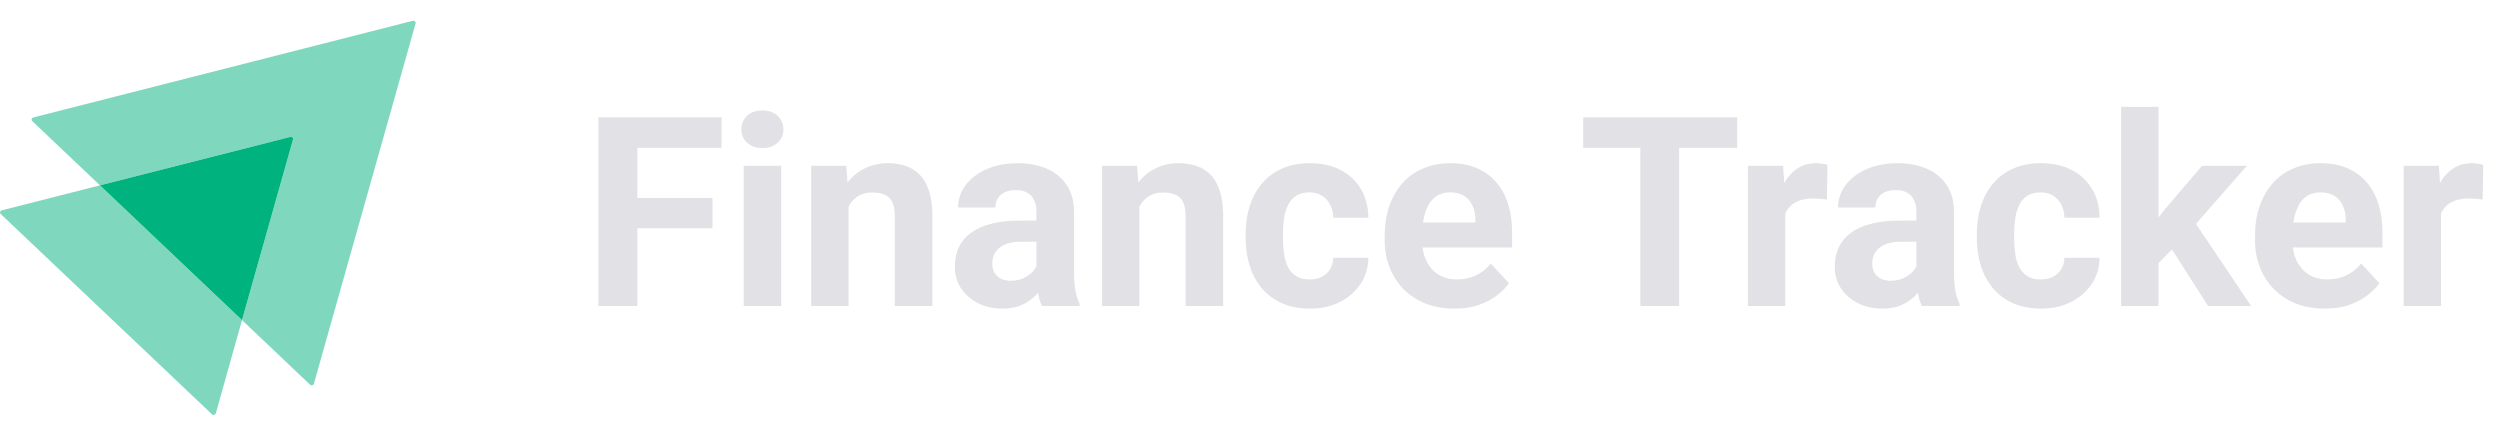 <svg width="241" height="42" viewBox="0 0 241 42" fill="none" xmlns="http://www.w3.org/2000/svg">
<path opacity="0.5" d="M40.065 2.257L30.26 36.992C30.21 37.149 30.011 37.197 29.895 37.086L23.33 30.858L28.249 13.451C28.299 13.294 28.149 13.152 27.983 13.199L9.636 17.866L3.105 11.67C2.989 11.559 3.039 11.37 3.205 11.323L39.799 2.004C39.965 1.973 40.115 2.115 40.065 2.257Z" fill="#00B37E"/>
<path opacity="0.5" d="M23.33 30.858L20.804 39.845C20.754 40.003 20.554 40.05 20.438 39.94L0.063 20.625C-0.053 20.515 -0.003 20.326 0.163 20.278L9.636 17.866L23.33 30.858Z" fill="#00B37E"/>
<path d="M28.248 13.451L23.329 30.858L9.635 17.866L27.983 13.199C28.149 13.152 28.298 13.293 28.248 13.451Z" fill="#00B37E"/>
<path d="M61.438 11.31V29.5H57.69V11.31H61.438ZM68.683 19.081V22.004H60.413V19.081H68.683ZM69.558 11.31V14.246H60.413V11.31H69.558ZM75.305 15.983V29.5H71.694V15.983H75.305ZM71.469 12.46C71.469 11.935 71.653 11.502 72.019 11.161C72.386 10.819 72.877 10.648 73.493 10.648C74.101 10.648 74.588 10.819 74.955 11.161C75.33 11.502 75.517 11.935 75.517 12.46C75.517 12.985 75.33 13.418 74.955 13.759C74.588 14.101 74.101 14.271 73.493 14.271C72.877 14.271 72.386 14.101 72.019 13.759C71.653 13.418 71.469 12.985 71.469 12.46ZM81.801 18.869V29.5H78.203V15.983H81.576L81.801 18.869ZM81.276 22.267H80.302C80.302 21.267 80.431 20.368 80.689 19.568C80.947 18.76 81.31 18.073 81.776 17.507C82.242 16.932 82.796 16.495 83.438 16.195C84.087 15.887 84.812 15.733 85.611 15.733C86.244 15.733 86.823 15.825 87.348 16.008C87.873 16.191 88.322 16.483 88.697 16.882C89.08 17.282 89.372 17.811 89.572 18.469C89.78 19.127 89.884 19.93 89.884 20.88V29.5H86.261V20.867C86.261 20.268 86.178 19.801 86.011 19.468C85.844 19.135 85.599 18.902 85.274 18.769C84.957 18.627 84.566 18.556 84.1 18.556C83.617 18.556 83.196 18.652 82.838 18.844C82.488 19.035 82.197 19.302 81.963 19.643C81.739 19.976 81.568 20.368 81.451 20.817C81.335 21.267 81.276 21.75 81.276 22.267ZM99.916 26.452V20.43C99.916 19.997 99.845 19.627 99.703 19.318C99.562 19.002 99.341 18.756 99.041 18.581C98.75 18.406 98.371 18.319 97.904 18.319C97.504 18.319 97.159 18.39 96.867 18.531C96.576 18.665 96.351 18.86 96.193 19.119C96.034 19.368 95.955 19.664 95.955 20.005H92.357C92.357 19.431 92.491 18.885 92.757 18.369C93.024 17.852 93.411 17.399 93.919 17.007C94.427 16.607 95.031 16.295 95.731 16.07C96.438 15.845 97.23 15.733 98.104 15.733C99.153 15.733 100.086 15.908 100.903 16.258C101.719 16.607 102.36 17.132 102.826 17.832C103.301 18.531 103.539 19.406 103.539 20.455V26.239C103.539 26.981 103.584 27.589 103.676 28.063C103.768 28.53 103.901 28.938 104.076 29.288V29.5H100.44C100.265 29.134 100.132 28.675 100.041 28.126C99.957 27.568 99.916 27.01 99.916 26.452ZM100.39 21.267L100.415 23.304H98.404C97.929 23.304 97.517 23.358 97.167 23.466C96.817 23.574 96.53 23.728 96.305 23.928C96.08 24.12 95.914 24.345 95.805 24.603C95.706 24.861 95.656 25.144 95.656 25.452C95.656 25.761 95.726 26.04 95.868 26.289C96.01 26.531 96.214 26.722 96.48 26.864C96.747 26.997 97.059 27.064 97.417 27.064C97.958 27.064 98.429 26.956 98.829 26.739C99.228 26.523 99.537 26.256 99.753 25.939C99.978 25.623 100.095 25.323 100.103 25.04L101.052 26.564C100.919 26.906 100.736 27.26 100.503 27.626C100.278 27.992 99.991 28.338 99.641 28.663C99.291 28.98 98.87 29.242 98.379 29.45C97.888 29.65 97.305 29.75 96.63 29.75C95.772 29.75 94.993 29.579 94.294 29.238C93.603 28.888 93.053 28.409 92.645 27.801C92.245 27.185 92.045 26.485 92.045 25.702C92.045 24.994 92.178 24.365 92.445 23.816C92.711 23.266 93.103 22.804 93.619 22.429C94.144 22.046 94.798 21.759 95.581 21.567C96.364 21.367 97.271 21.267 98.304 21.267H100.39ZM109.835 18.869V29.5H106.237V15.983H109.61L109.835 18.869ZM109.31 22.267H108.336C108.336 21.267 108.465 20.368 108.723 19.568C108.981 18.76 109.344 18.073 109.81 17.507C110.276 16.932 110.83 16.495 111.471 16.195C112.121 15.887 112.846 15.733 113.645 15.733C114.278 15.733 114.857 15.825 115.382 16.008C115.906 16.191 116.356 16.483 116.731 16.882C117.114 17.282 117.406 17.811 117.605 18.469C117.814 19.127 117.918 19.93 117.918 20.88V29.5H114.295V20.867C114.295 20.268 114.212 19.801 114.045 19.468C113.878 19.135 113.633 18.902 113.308 18.769C112.991 18.627 112.6 18.556 112.134 18.556C111.651 18.556 111.23 18.652 110.872 18.844C110.522 19.035 110.231 19.302 109.997 19.643C109.772 19.976 109.602 20.368 109.485 20.817C109.369 21.267 109.31 21.75 109.31 22.267ZM126.238 26.939C126.679 26.939 127.071 26.856 127.412 26.689C127.754 26.514 128.02 26.273 128.212 25.965C128.412 25.648 128.516 25.277 128.524 24.853H131.91C131.901 25.802 131.647 26.648 131.148 27.389C130.648 28.122 129.978 28.701 129.136 29.125C128.295 29.542 127.354 29.75 126.313 29.75C125.264 29.75 124.347 29.575 123.565 29.225C122.79 28.875 122.145 28.392 121.628 27.776C121.112 27.151 120.724 26.427 120.466 25.602C120.208 24.769 120.079 23.878 120.079 22.929V22.567C120.079 21.609 120.208 20.718 120.466 19.893C120.724 19.06 121.112 18.336 121.628 17.719C122.145 17.095 122.79 16.607 123.565 16.258C124.339 15.908 125.247 15.733 126.288 15.733C127.396 15.733 128.366 15.945 129.199 16.37C130.04 16.795 130.698 17.403 131.173 18.194C131.656 18.977 131.901 19.905 131.91 20.98H128.524C128.516 20.53 128.42 20.122 128.237 19.756C128.062 19.389 127.804 19.098 127.462 18.881C127.129 18.656 126.717 18.544 126.226 18.544C125.701 18.544 125.272 18.656 124.939 18.881C124.606 19.098 124.347 19.398 124.164 19.781C123.981 20.155 123.852 20.584 123.777 21.067C123.71 21.542 123.677 22.042 123.677 22.567V22.929C123.677 23.453 123.71 23.957 123.777 24.44C123.844 24.924 123.968 25.352 124.152 25.727C124.343 26.102 124.606 26.398 124.939 26.614C125.272 26.831 125.705 26.939 126.238 26.939ZM140.217 29.75C139.168 29.75 138.227 29.583 137.394 29.25C136.561 28.909 135.853 28.438 135.27 27.838C134.696 27.239 134.254 26.543 133.946 25.752C133.638 24.953 133.484 24.103 133.484 23.204V22.704C133.484 21.68 133.63 20.742 133.921 19.893C134.213 19.044 134.629 18.306 135.17 17.682C135.72 17.057 136.386 16.578 137.169 16.245C137.952 15.904 138.835 15.733 139.818 15.733C140.775 15.733 141.625 15.891 142.366 16.208C143.107 16.524 143.728 16.974 144.228 17.557C144.736 18.14 145.119 18.839 145.377 19.656C145.635 20.463 145.764 21.363 145.764 22.354V23.853H135.02V21.455H142.229V21.18C142.229 20.68 142.137 20.235 141.954 19.843C141.779 19.443 141.513 19.127 141.154 18.894C140.796 18.66 140.338 18.544 139.78 18.544C139.306 18.544 138.897 18.648 138.556 18.856C138.214 19.064 137.935 19.356 137.719 19.731C137.511 20.105 137.352 20.547 137.244 21.055C137.144 21.555 137.094 22.104 137.094 22.704V23.204C137.094 23.745 137.169 24.245 137.319 24.703C137.477 25.161 137.698 25.556 137.981 25.89C138.273 26.223 138.623 26.481 139.031 26.664C139.447 26.847 139.918 26.939 140.442 26.939C141.092 26.939 141.696 26.814 142.254 26.564C142.82 26.306 143.307 25.919 143.715 25.402L145.464 27.301C145.181 27.709 144.794 28.101 144.303 28.476C143.82 28.85 143.237 29.159 142.554 29.4C141.871 29.633 141.092 29.75 140.217 29.75ZM161.868 11.31V29.5H158.132V11.31H161.868ZM167.464 11.31V14.246H152.623V11.31H167.464ZM172.099 18.931V29.5H168.501V15.983H171.887L172.099 18.931ZM176.172 15.895L176.109 19.231C175.935 19.206 175.722 19.185 175.472 19.168C175.231 19.143 175.01 19.131 174.81 19.131C174.302 19.131 173.861 19.198 173.486 19.331C173.119 19.456 172.811 19.643 172.561 19.893C172.32 20.143 172.137 20.447 172.012 20.805C171.895 21.163 171.829 21.571 171.812 22.029L171.087 21.804C171.087 20.93 171.175 20.126 171.35 19.393C171.525 18.652 171.779 18.007 172.112 17.457C172.453 16.907 172.87 16.483 173.361 16.183C173.852 15.883 174.415 15.733 175.048 15.733C175.247 15.733 175.451 15.75 175.66 15.783C175.868 15.808 176.039 15.845 176.172 15.895ZM184.742 26.452V20.43C184.742 19.997 184.671 19.627 184.53 19.318C184.388 19.002 184.167 18.756 183.867 18.581C183.576 18.406 183.197 18.319 182.731 18.319C182.331 18.319 181.985 18.39 181.694 18.531C181.402 18.665 181.177 18.86 181.019 19.119C180.861 19.368 180.782 19.664 180.782 20.005H177.184C177.184 19.431 177.317 18.885 177.584 18.369C177.85 17.852 178.237 17.399 178.745 17.007C179.253 16.607 179.857 16.295 180.557 16.07C181.265 15.845 182.056 15.733 182.93 15.733C183.98 15.733 184.913 15.908 185.729 16.258C186.545 16.607 187.186 17.132 187.653 17.832C188.128 18.531 188.365 19.406 188.365 20.455V26.239C188.365 26.981 188.411 27.589 188.502 28.063C188.594 28.53 188.727 28.938 188.902 29.288V29.5H185.267C185.092 29.134 184.958 28.675 184.867 28.126C184.784 27.568 184.742 27.01 184.742 26.452ZM185.217 21.267L185.242 23.304H183.23C182.756 23.304 182.343 23.358 181.994 23.466C181.644 23.574 181.356 23.728 181.132 23.928C180.907 24.12 180.74 24.345 180.632 24.603C180.532 24.861 180.482 25.144 180.482 25.452C180.482 25.761 180.553 26.04 180.694 26.289C180.836 26.531 181.04 26.722 181.306 26.864C181.573 26.997 181.885 27.064 182.243 27.064C182.785 27.064 183.255 26.956 183.655 26.739C184.055 26.523 184.363 26.256 184.58 25.939C184.804 25.623 184.921 25.323 184.929 25.04L185.879 26.564C185.746 26.906 185.562 27.26 185.329 27.626C185.104 27.992 184.817 28.338 184.467 28.663C184.117 28.98 183.697 29.242 183.205 29.45C182.714 29.65 182.131 29.75 181.456 29.75C180.598 29.75 179.82 29.579 179.12 29.238C178.429 28.888 177.879 28.409 177.471 27.801C177.071 27.185 176.871 26.485 176.871 25.702C176.871 24.994 177.005 24.365 177.271 23.816C177.538 23.266 177.929 22.804 178.446 22.429C178.97 22.046 179.624 21.759 180.407 21.567C181.19 21.367 182.098 21.267 183.13 21.267H185.217ZM196.723 26.939C197.164 26.939 197.555 26.856 197.897 26.689C198.238 26.514 198.505 26.273 198.696 25.965C198.896 25.648 199 25.277 199.009 24.853H202.394C202.386 25.802 202.132 26.648 201.632 27.389C201.133 28.122 200.462 28.701 199.621 29.125C198.78 29.542 197.839 29.75 196.798 29.75C195.748 29.75 194.832 29.575 194.049 29.225C193.275 28.875 192.629 28.392 192.113 27.776C191.596 27.151 191.209 26.427 190.951 25.602C190.693 24.769 190.564 23.878 190.564 22.929V22.567C190.564 21.609 190.693 20.718 190.951 19.893C191.209 19.06 191.596 18.336 192.113 17.719C192.629 17.095 193.275 16.607 194.049 16.258C194.824 15.908 195.731 15.733 196.773 15.733C197.88 15.733 198.851 15.945 199.683 16.37C200.525 16.795 201.183 17.403 201.657 18.194C202.14 18.977 202.386 19.905 202.394 20.98H199.009C199 20.53 198.905 20.122 198.721 19.756C198.547 19.389 198.288 19.098 197.947 18.881C197.614 18.656 197.201 18.544 196.71 18.544C196.185 18.544 195.756 18.656 195.423 18.881C195.09 19.098 194.832 19.398 194.649 19.781C194.466 20.155 194.336 20.584 194.261 21.067C194.195 21.542 194.162 22.042 194.162 22.567V22.929C194.162 23.453 194.195 23.957 194.261 24.44C194.328 24.924 194.453 25.352 194.636 25.727C194.828 26.102 195.09 26.398 195.423 26.614C195.756 26.831 196.19 26.939 196.723 26.939ZM208.079 10.299V29.5H204.481V10.299H208.079ZM216.599 15.983L210.727 22.679L207.579 25.865L206.267 23.266L208.766 20.093L212.276 15.983H216.599ZM212.863 29.5L208.866 23.254L211.352 21.08L217.011 29.5H212.863ZM224.119 29.75C223.07 29.75 222.129 29.583 221.296 29.25C220.463 28.909 219.755 28.438 219.172 27.838C218.598 27.239 218.156 26.543 217.848 25.752C217.54 24.953 217.386 24.103 217.386 23.204V22.704C217.386 21.68 217.531 20.742 217.823 19.893C218.114 19.044 218.531 18.306 219.072 17.682C219.622 17.057 220.288 16.578 221.071 16.245C221.854 15.904 222.737 15.733 223.72 15.733C224.677 15.733 225.527 15.891 226.268 16.208C227.009 16.524 227.63 16.974 228.13 17.557C228.638 18.14 229.021 18.839 229.279 19.656C229.537 20.463 229.666 21.363 229.666 22.354V23.853H218.922V21.455H226.131V21.18C226.131 20.68 226.039 20.235 225.856 19.843C225.681 19.443 225.414 19.127 225.056 18.894C224.698 18.66 224.24 18.544 223.682 18.544C223.207 18.544 222.799 18.648 222.458 18.856C222.116 19.064 221.837 19.356 221.621 19.731C221.413 20.105 221.254 20.547 221.146 21.055C221.046 21.555 220.996 22.104 220.996 22.704V23.204C220.996 23.745 221.071 24.245 221.221 24.703C221.379 25.161 221.6 25.556 221.883 25.89C222.175 26.223 222.524 26.481 222.933 26.664C223.349 26.847 223.82 26.939 224.344 26.939C224.994 26.939 225.598 26.814 226.156 26.564C226.722 26.306 227.209 25.919 227.617 25.402L229.366 27.301C229.083 27.709 228.696 28.101 228.205 28.476C227.721 28.85 227.138 29.159 226.456 29.4C225.773 29.633 224.994 29.75 224.119 29.75ZM235.313 18.931V29.5H231.715V15.983H235.101L235.313 18.931ZM239.386 15.895L239.323 19.231C239.148 19.206 238.936 19.185 238.686 19.168C238.444 19.143 238.224 19.131 238.024 19.131C237.516 19.131 237.074 19.198 236.7 19.331C236.333 19.456 236.025 19.643 235.775 19.893C235.534 20.143 235.35 20.447 235.225 20.805C235.109 21.163 235.042 21.571 235.026 22.029L234.301 21.804C234.301 20.93 234.388 20.126 234.563 19.393C234.738 18.652 234.992 18.007 235.325 17.457C235.667 16.907 236.083 16.483 236.575 16.183C237.066 15.883 237.628 15.733 238.261 15.733C238.461 15.733 238.665 15.75 238.873 15.783C239.082 15.808 239.252 15.845 239.386 15.895Z" fill="#E1E1E6"/>
</svg>
